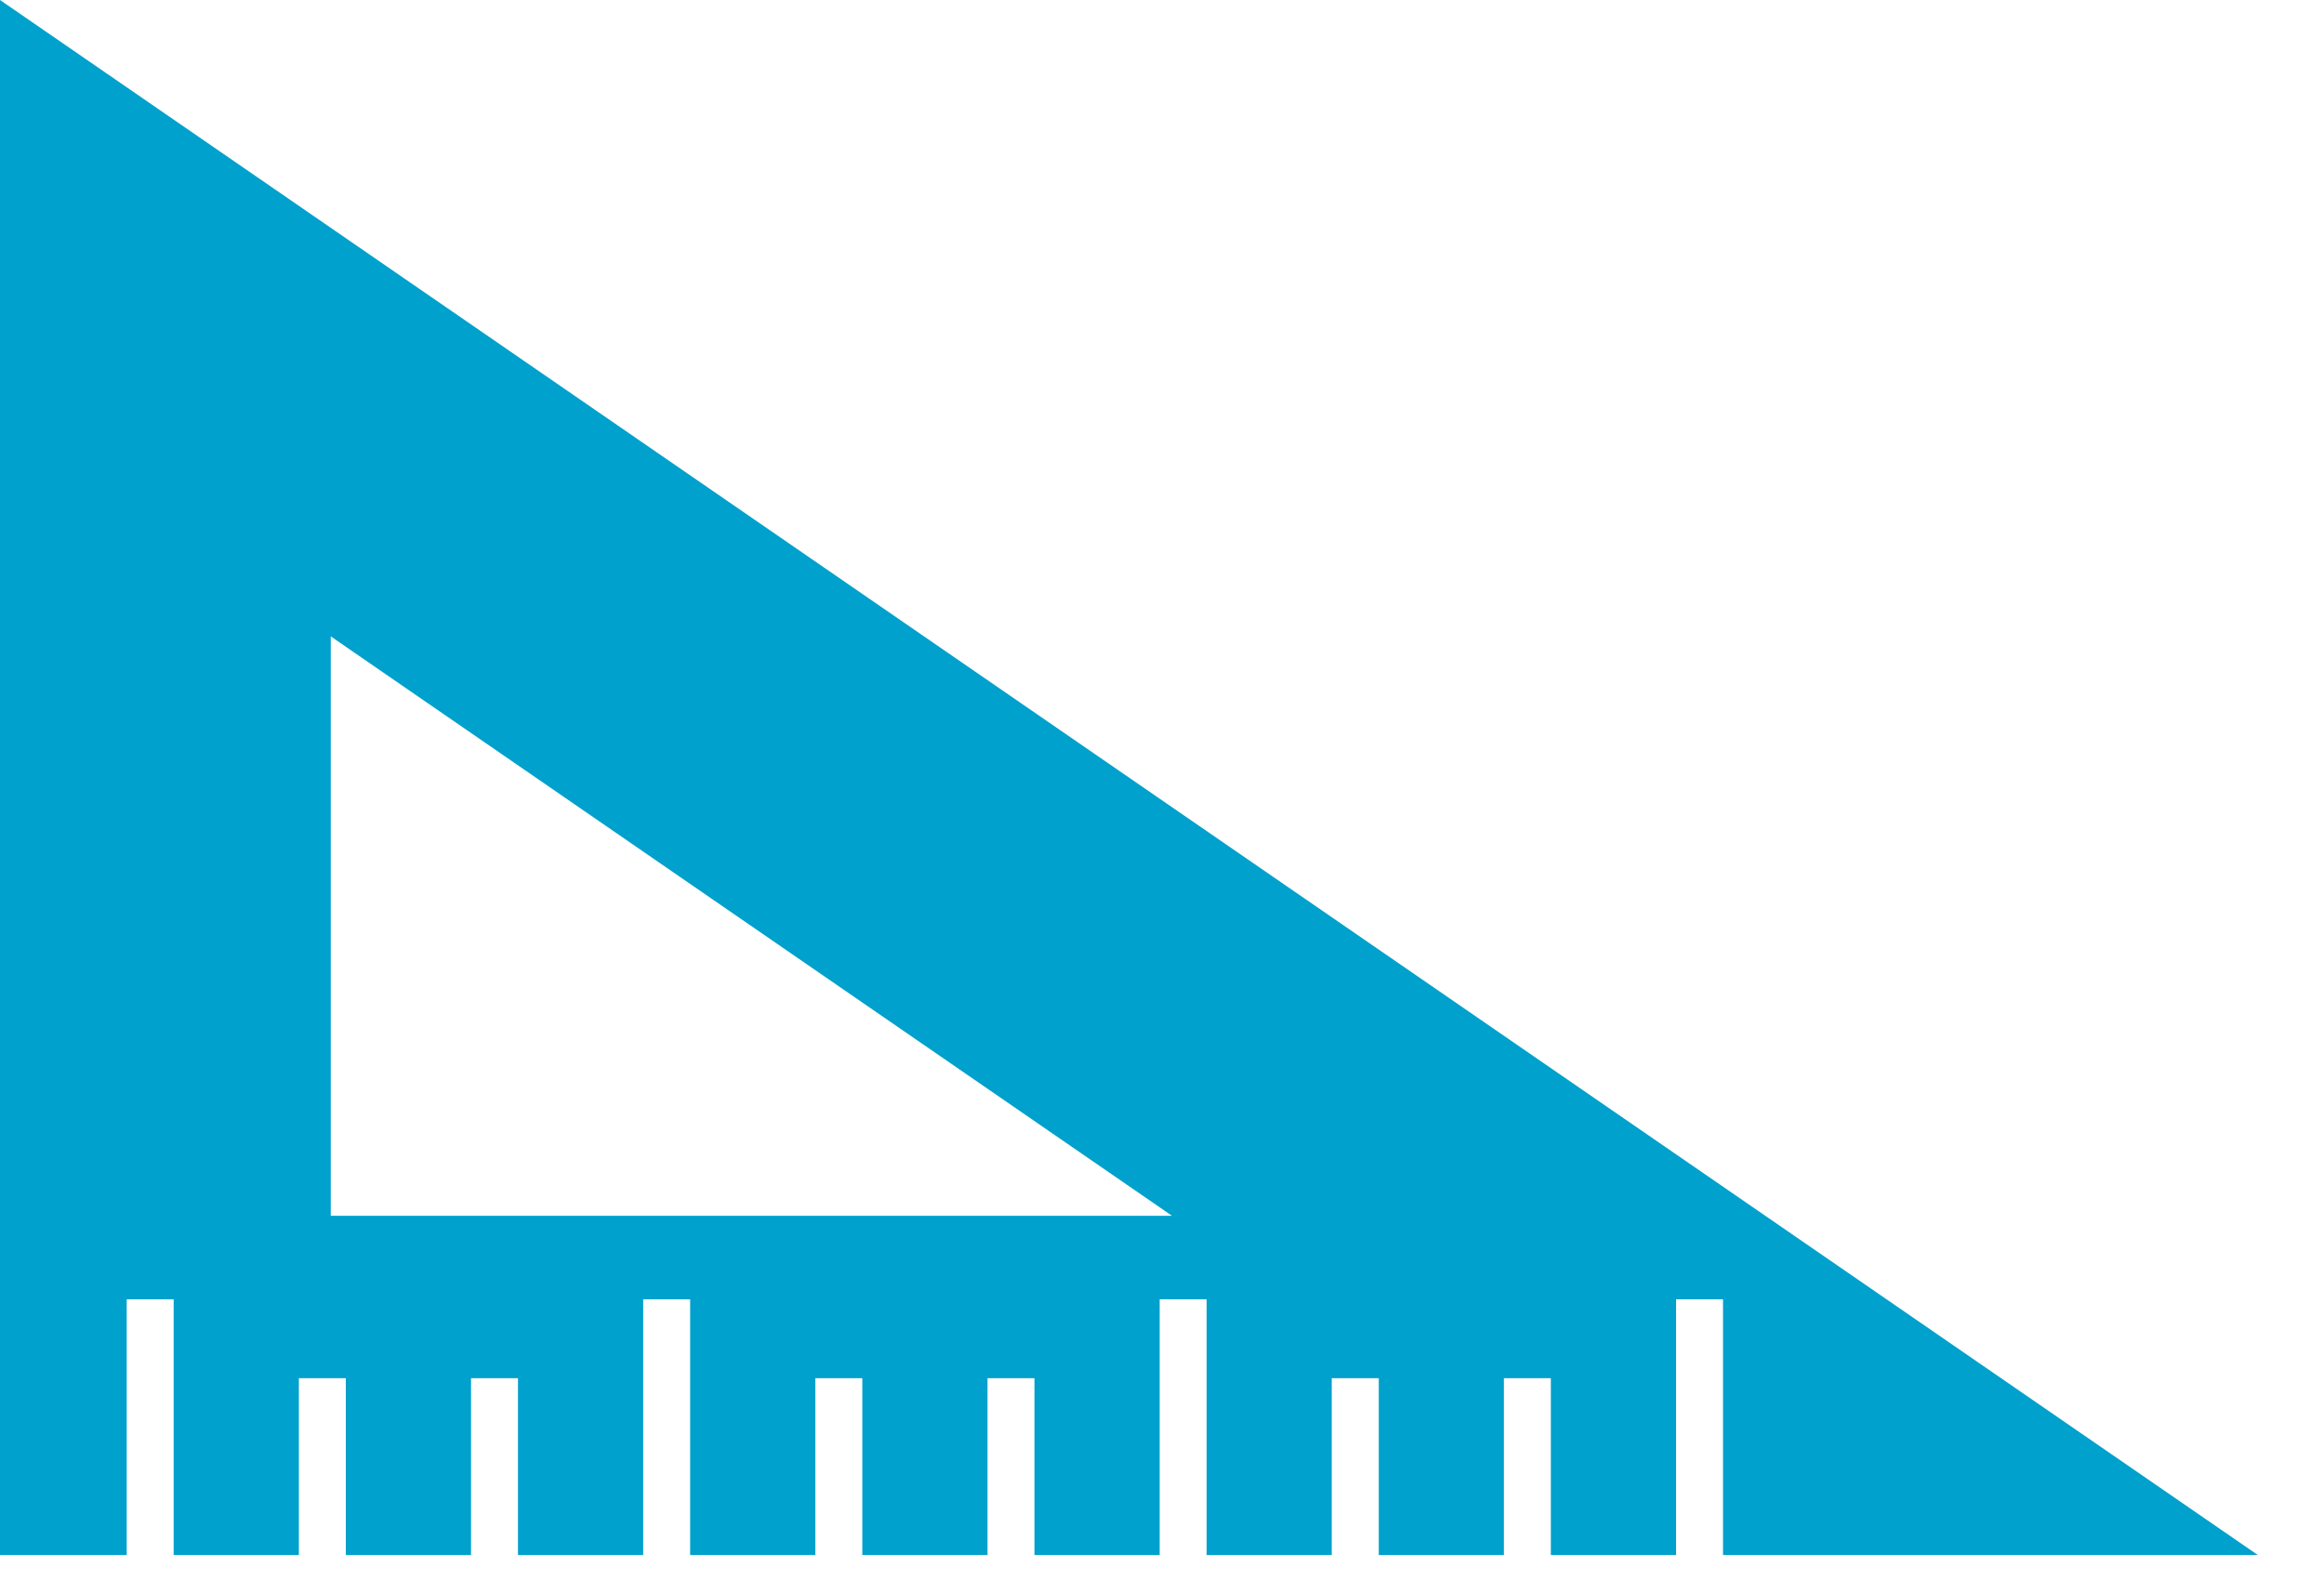 <?xml version="1.0" encoding="UTF-8" standalone="no"?>
<svg width="25px" height="17px" viewBox="0 0 25 17" version="1.1" xmlns="http://www.w3.org/2000/svg" xmlns:xlink="http://www.w3.org/1999/xlink">
    <!-- Generator: Sketch 45.1 (43504) - http://www.bohemiancoding.com/sketch -->
    <title>Shape</title>
    <desc>Created with Sketch.</desc>
    <defs></defs>
    <g id="新台電" stroke="none" stroke-width="1" fill="none" fill-rule="evenodd">
        <g id="新台電-查詢定位" transform="translate(-833, -688)" fill-rule="nonzero" fill="#00A1CC">
            <g id="Group-4" transform="translate(725, 679)">
                <g id="Group" transform="translate(17, 7)">
                    <path d="M109.535,15.98 L109.535,18.731 L115.288,18.731 L91,2 L91,18.731 L92.363,18.731 L92.363,15.98 L92.868,15.98 L92.868,18.731 L94.215,18.731 L94.215,16.829 L94.72,16.829 L94.72,18.731 L96.067,18.731 L96.067,16.829 L96.572,16.829 L96.572,18.731 L97.919,18.731 L97.919,15.98 L98.424,15.98 L98.424,18.731 L99.771,18.731 L99.771,16.829 L100.276,16.829 L100.276,18.731 L101.623,18.731 L101.623,16.829 L102.128,16.829 L102.128,18.731 L103.475,18.731 L103.475,15.98 L103.98,15.98 L103.98,18.731 L105.326,18.731 L105.326,16.829 L105.832,16.829 L105.832,18.731 L107.178,18.731 L107.178,16.829 L107.683,16.829 L107.683,18.731 L109.03,18.731 L109.03,15.98 L109.535,15.98 Z M94.558,15.081 L94.558,8.847 L103.607,15.081 L94.558,15.081 L94.558,15.081 Z" id="Shape"></path>
                </g>
            </g>
        </g>
    </g>
</svg>